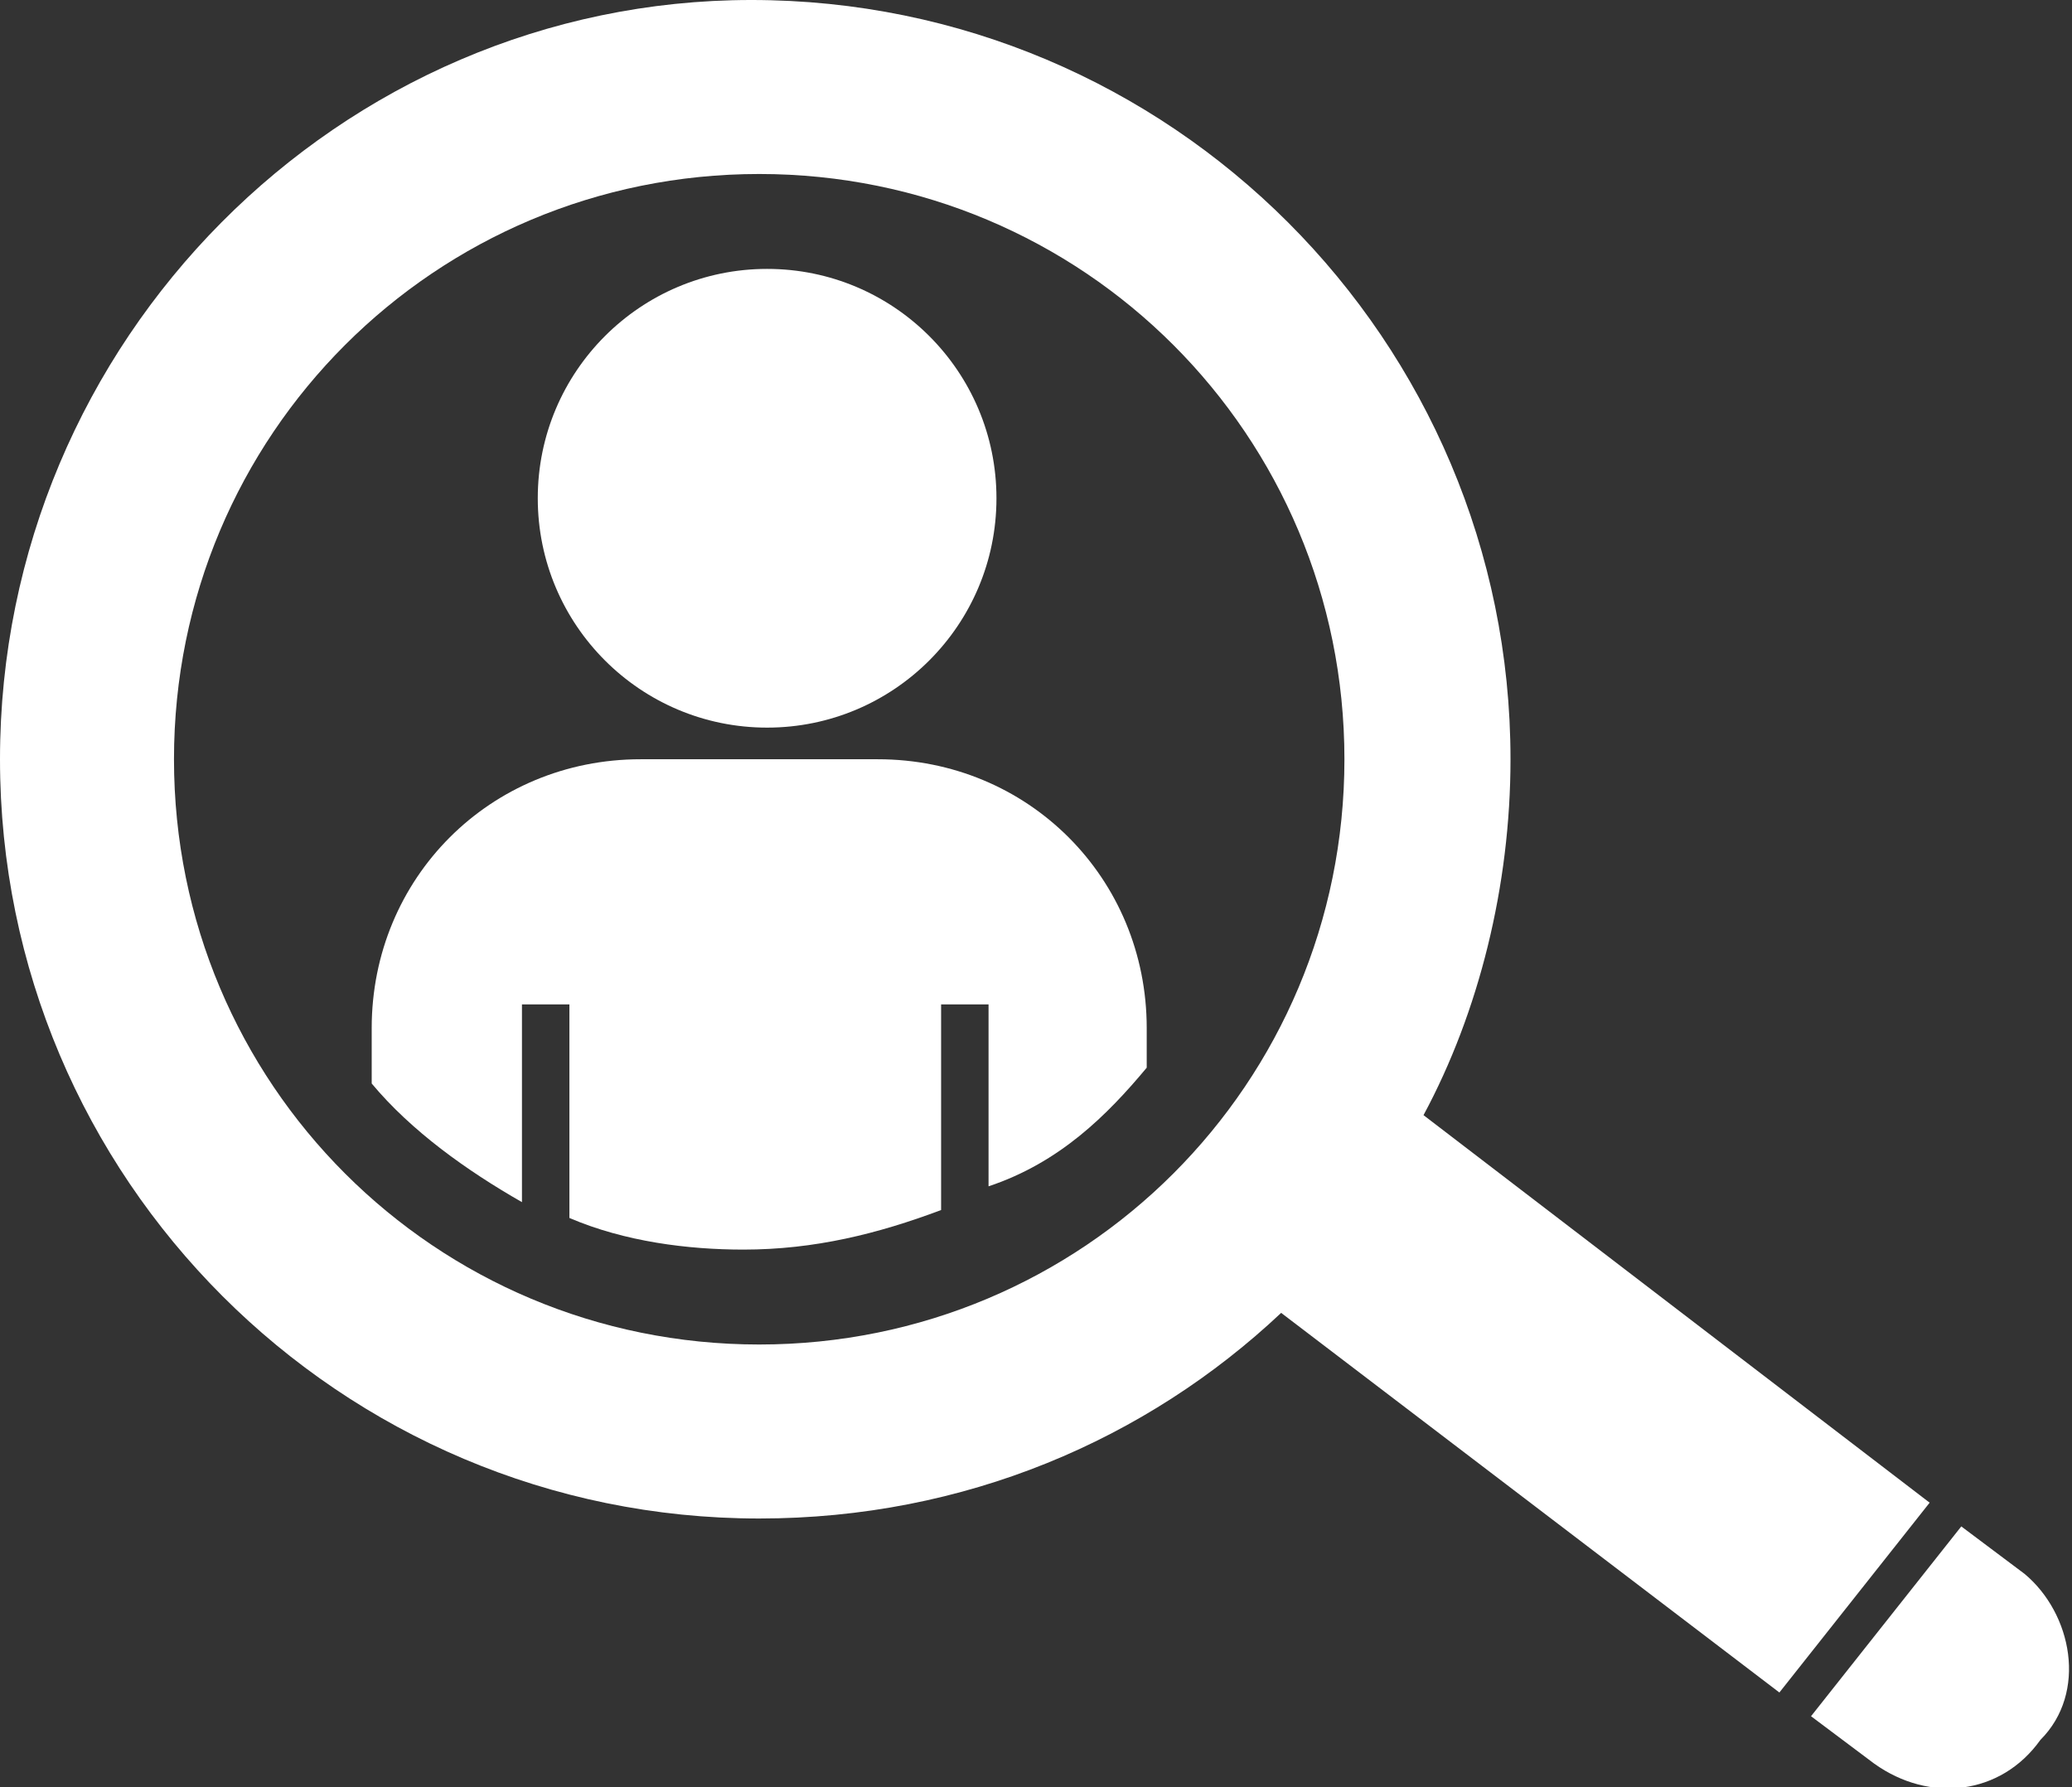 <?xml version="1.0" encoding="utf-8"?>
<!-- Generator: Adobe Illustrator 21.0.0, SVG Export Plug-In . SVG Version: 6.00 Build 0)  -->
<svg version="1.1" id="head_hunters" xmlns="http://www.w3.org/2000/svg" xmlns:xlink="http://www.w3.org/1999/xlink" x="0px"
	 y="0px" width="26.2px" height="22.6px" viewBox="0 0 26.2 22.6" style="enable-background:new 0 0 26.2 22.6;"
	 xml:space="preserve">
<rect x="0" y="0" width="26.2" height="22.6" fill="#333333" stroke="none"/>
<style type="text/css">
	.st0{fill:#FFFFFF;}
</style>
<g>
	<g>
		<path class="st0" d="M25.6,19.9l-0.8-0.6l-1.9,2.4l0.8,0.6c0.7,0.5,1.6,0.4,2.1-0.3C26.4,21.4,26.2,20.4,25.6,19.9z"/>
		<g>
			<path class="st0" d="M18,14.1c0.7-1.3,1.1-2.9,1.1-4.5c0-5.3-4.3-9.6-9.6-9.6C4.3,0,0,4.3,0,9.6c0,5.3,4.3,9.6,9.6,9.6
				c2.6,0,4.9-1,6.6-2.6l6.3,4.8l1.9-2.4L18,14.1z M9.6,17c-4.1,0-7.4-3.3-7.4-7.4c0-4.1,3.3-7.4,7.4-7.4S17,5.5,17,9.6
				C17,13.7,13.7,17,9.6,17z"/>
		</g>
	</g>
	<g>
		<path class="st0" d="M14.5,13.5V13c0-1.9-1.5-3.4-3.4-3.4l-3,0c-1.9,0-3.4,1.5-3.4,3.4v0.7c0.5,0.6,1.2,1.1,1.9,1.5v-2.5h0.6v2.7
			c0.7,0.3,1.5,0.4,2.2,0.4c0.9,0,1.7-0.2,2.5-0.5v-2.6h0.6v2.3C13.4,14.7,14,14.1,14.5,13.5z"/>
		<circle class="st0" cx="9.7" cy="6.3" r="2.9"/>
	</g>
</g>
</svg>
